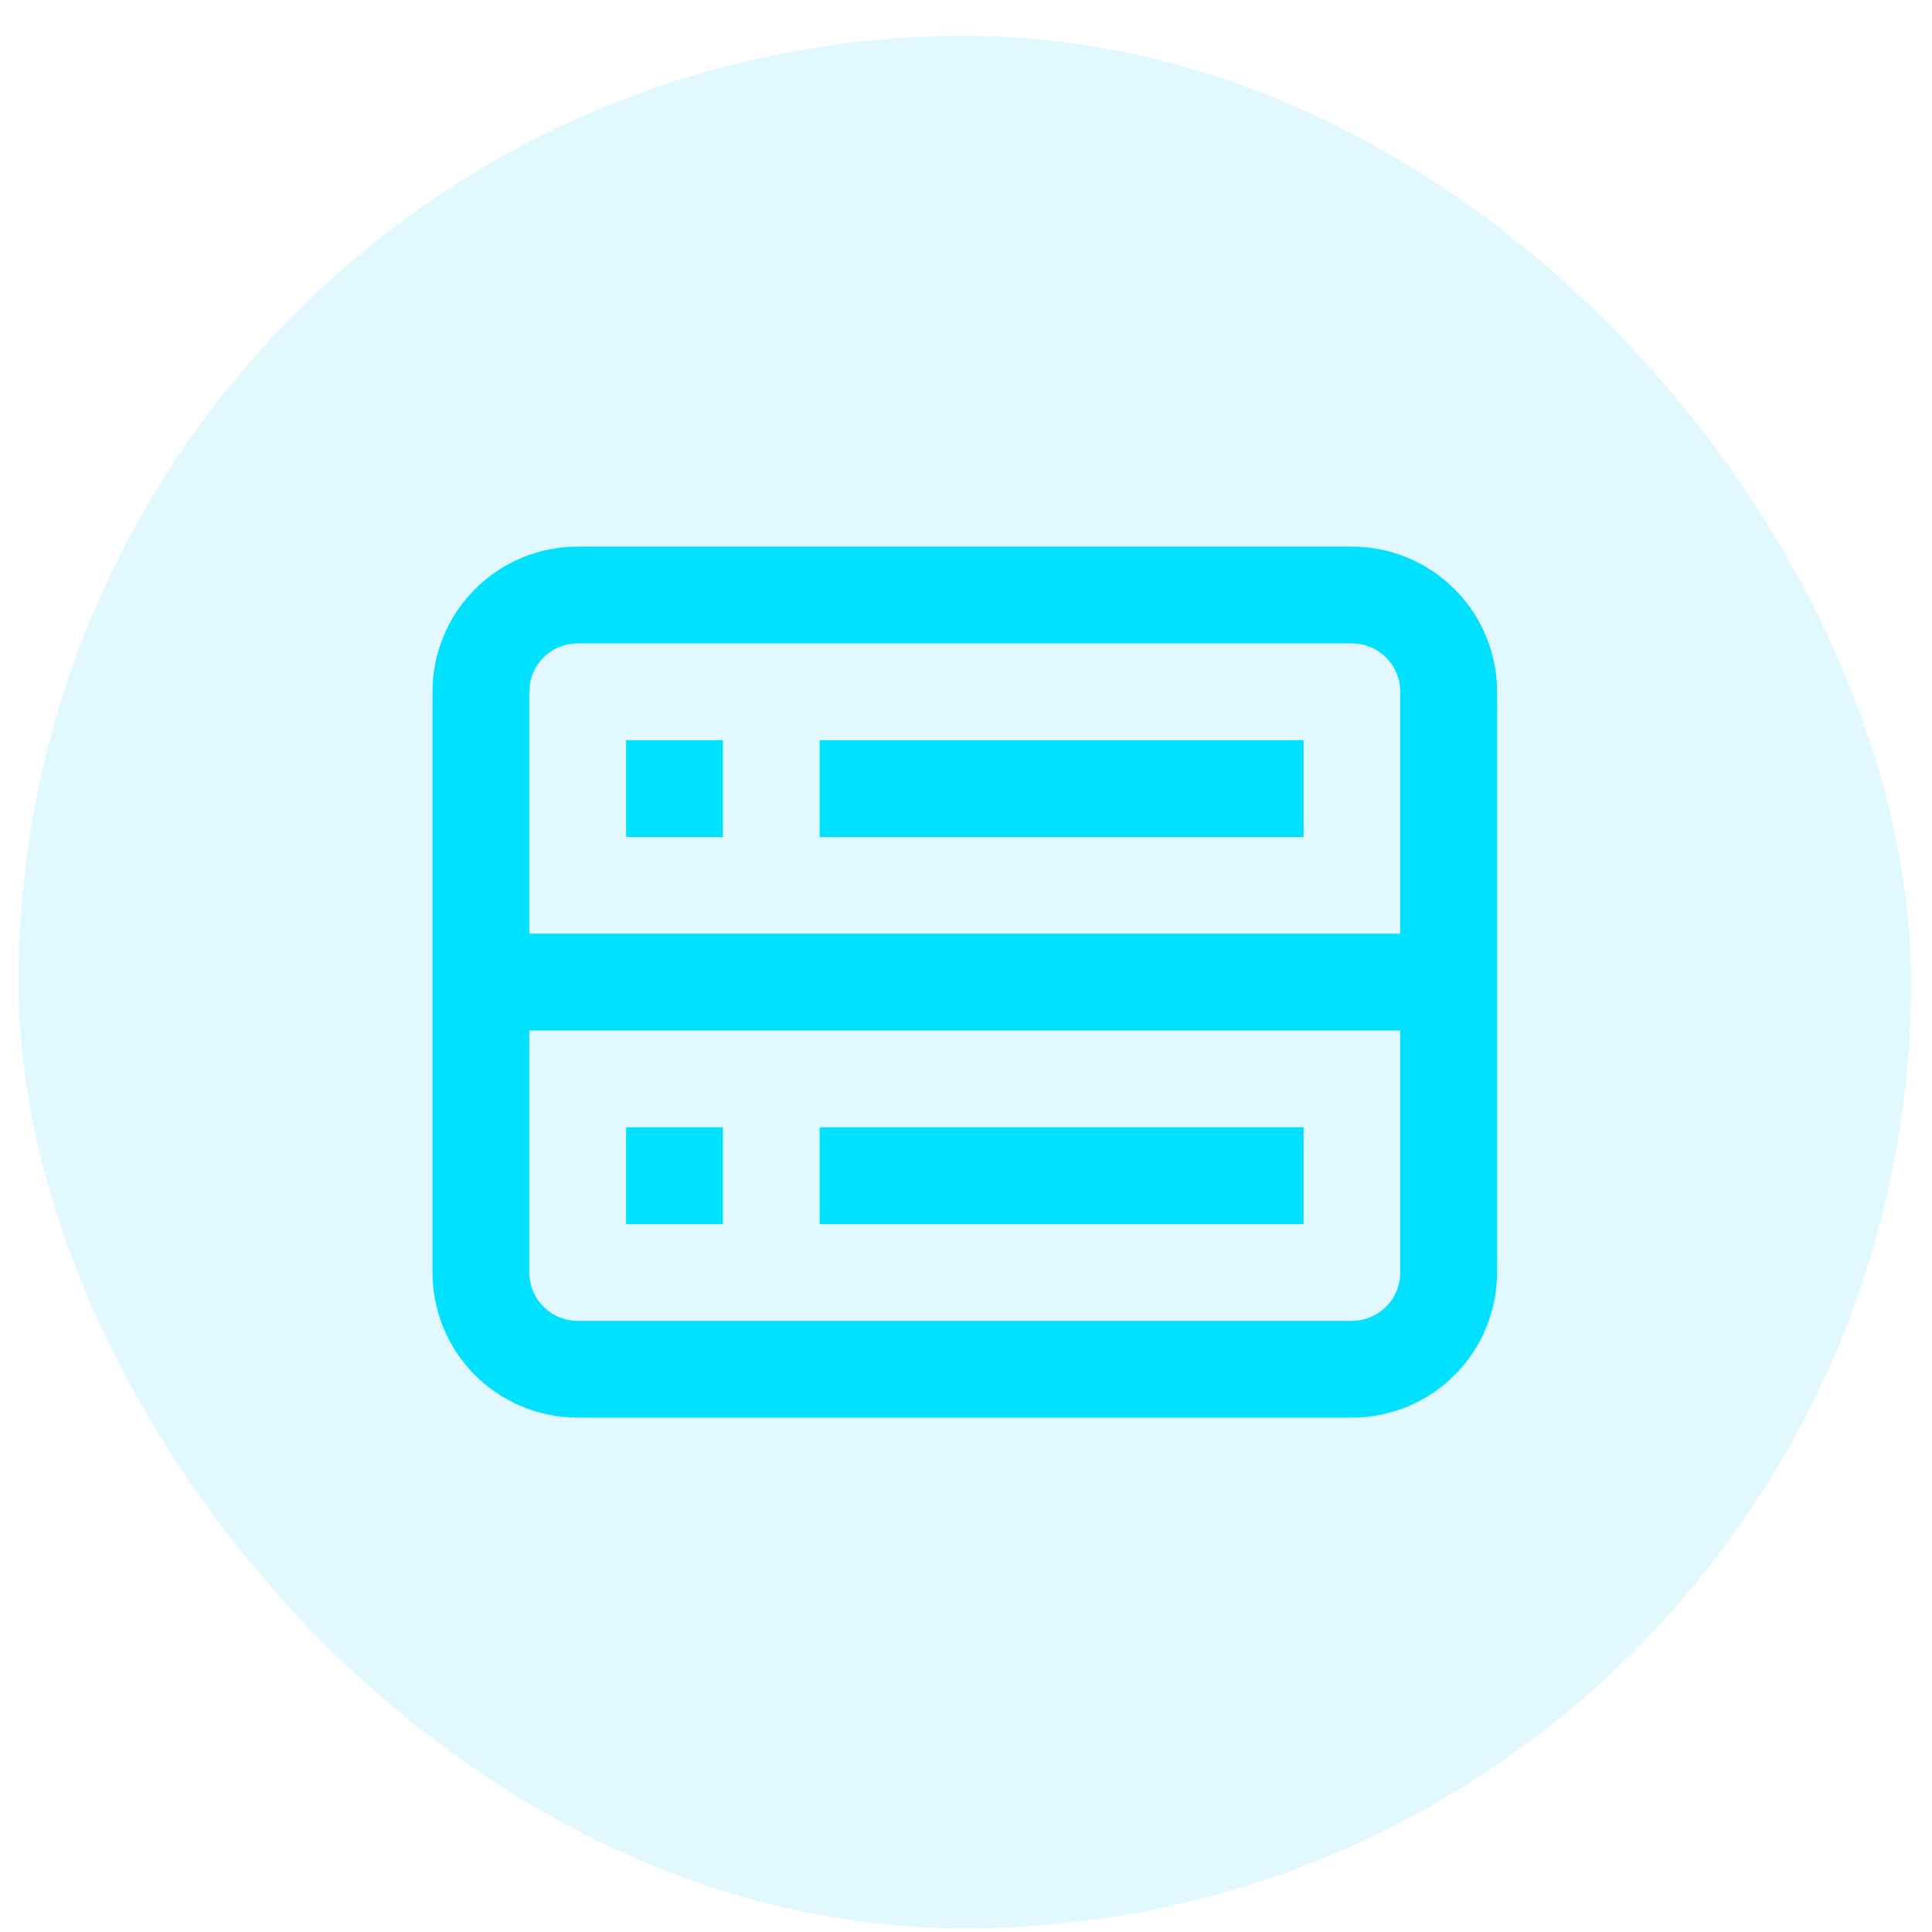 <svg width="49" height="49" viewBox="0 0 49 49" fill="none" xmlns="http://www.w3.org/2000/svg">
<rect x="0.469" y="0.909" width="48" height="48" rx="24" fill="#00C2FF" fill-opacity="0.12"/>
<path d="M15.879 21.227L15.879 18.773L18.334 18.773L18.334 21.227L15.879 21.227ZM20.788 21.227L33.061 21.227L33.061 18.773L20.788 18.773L20.788 21.227ZM15.879 28.591L15.879 31.045L18.334 31.045L18.334 28.591L15.879 28.591ZM33.061 31.045L20.788 31.045L20.788 28.591L33.061 28.591L33.061 31.045Z" fill="#00E0FF"/>
<path fill-rule="evenodd" clip-rule="evenodd" d="M10.969 17.545C10.969 16.569 11.357 15.632 12.047 14.942C12.738 14.251 13.674 13.863 14.651 13.863L34.287 13.863C35.263 13.863 36.2 14.251 36.89 14.942C37.581 15.632 37.969 16.569 37.969 17.545L37.969 32.272C37.969 33.249 37.581 34.185 36.89 34.876C36.2 35.566 35.263 35.954 34.287 35.954L14.651 35.954C13.674 35.954 12.738 35.566 12.047 34.876C11.357 34.185 10.969 33.249 10.969 32.272L10.969 17.545ZM14.651 16.318L34.287 16.318C34.612 16.318 34.925 16.447 35.155 16.677C35.385 16.907 35.514 17.22 35.514 17.545L35.514 23.681L13.423 23.681L13.423 17.545C13.423 17.22 13.553 16.907 13.783 16.677C14.013 16.447 14.325 16.318 14.651 16.318ZM13.423 26.136L13.423 32.272C13.423 32.598 13.553 32.91 13.783 33.14C14.013 33.37 14.325 33.5 14.651 33.5L34.287 33.5C34.612 33.5 34.925 33.37 35.155 33.14C35.385 32.91 35.514 32.598 35.514 32.272L35.514 26.136L13.423 26.136Z" fill="#00E0FF"/>
</svg>
